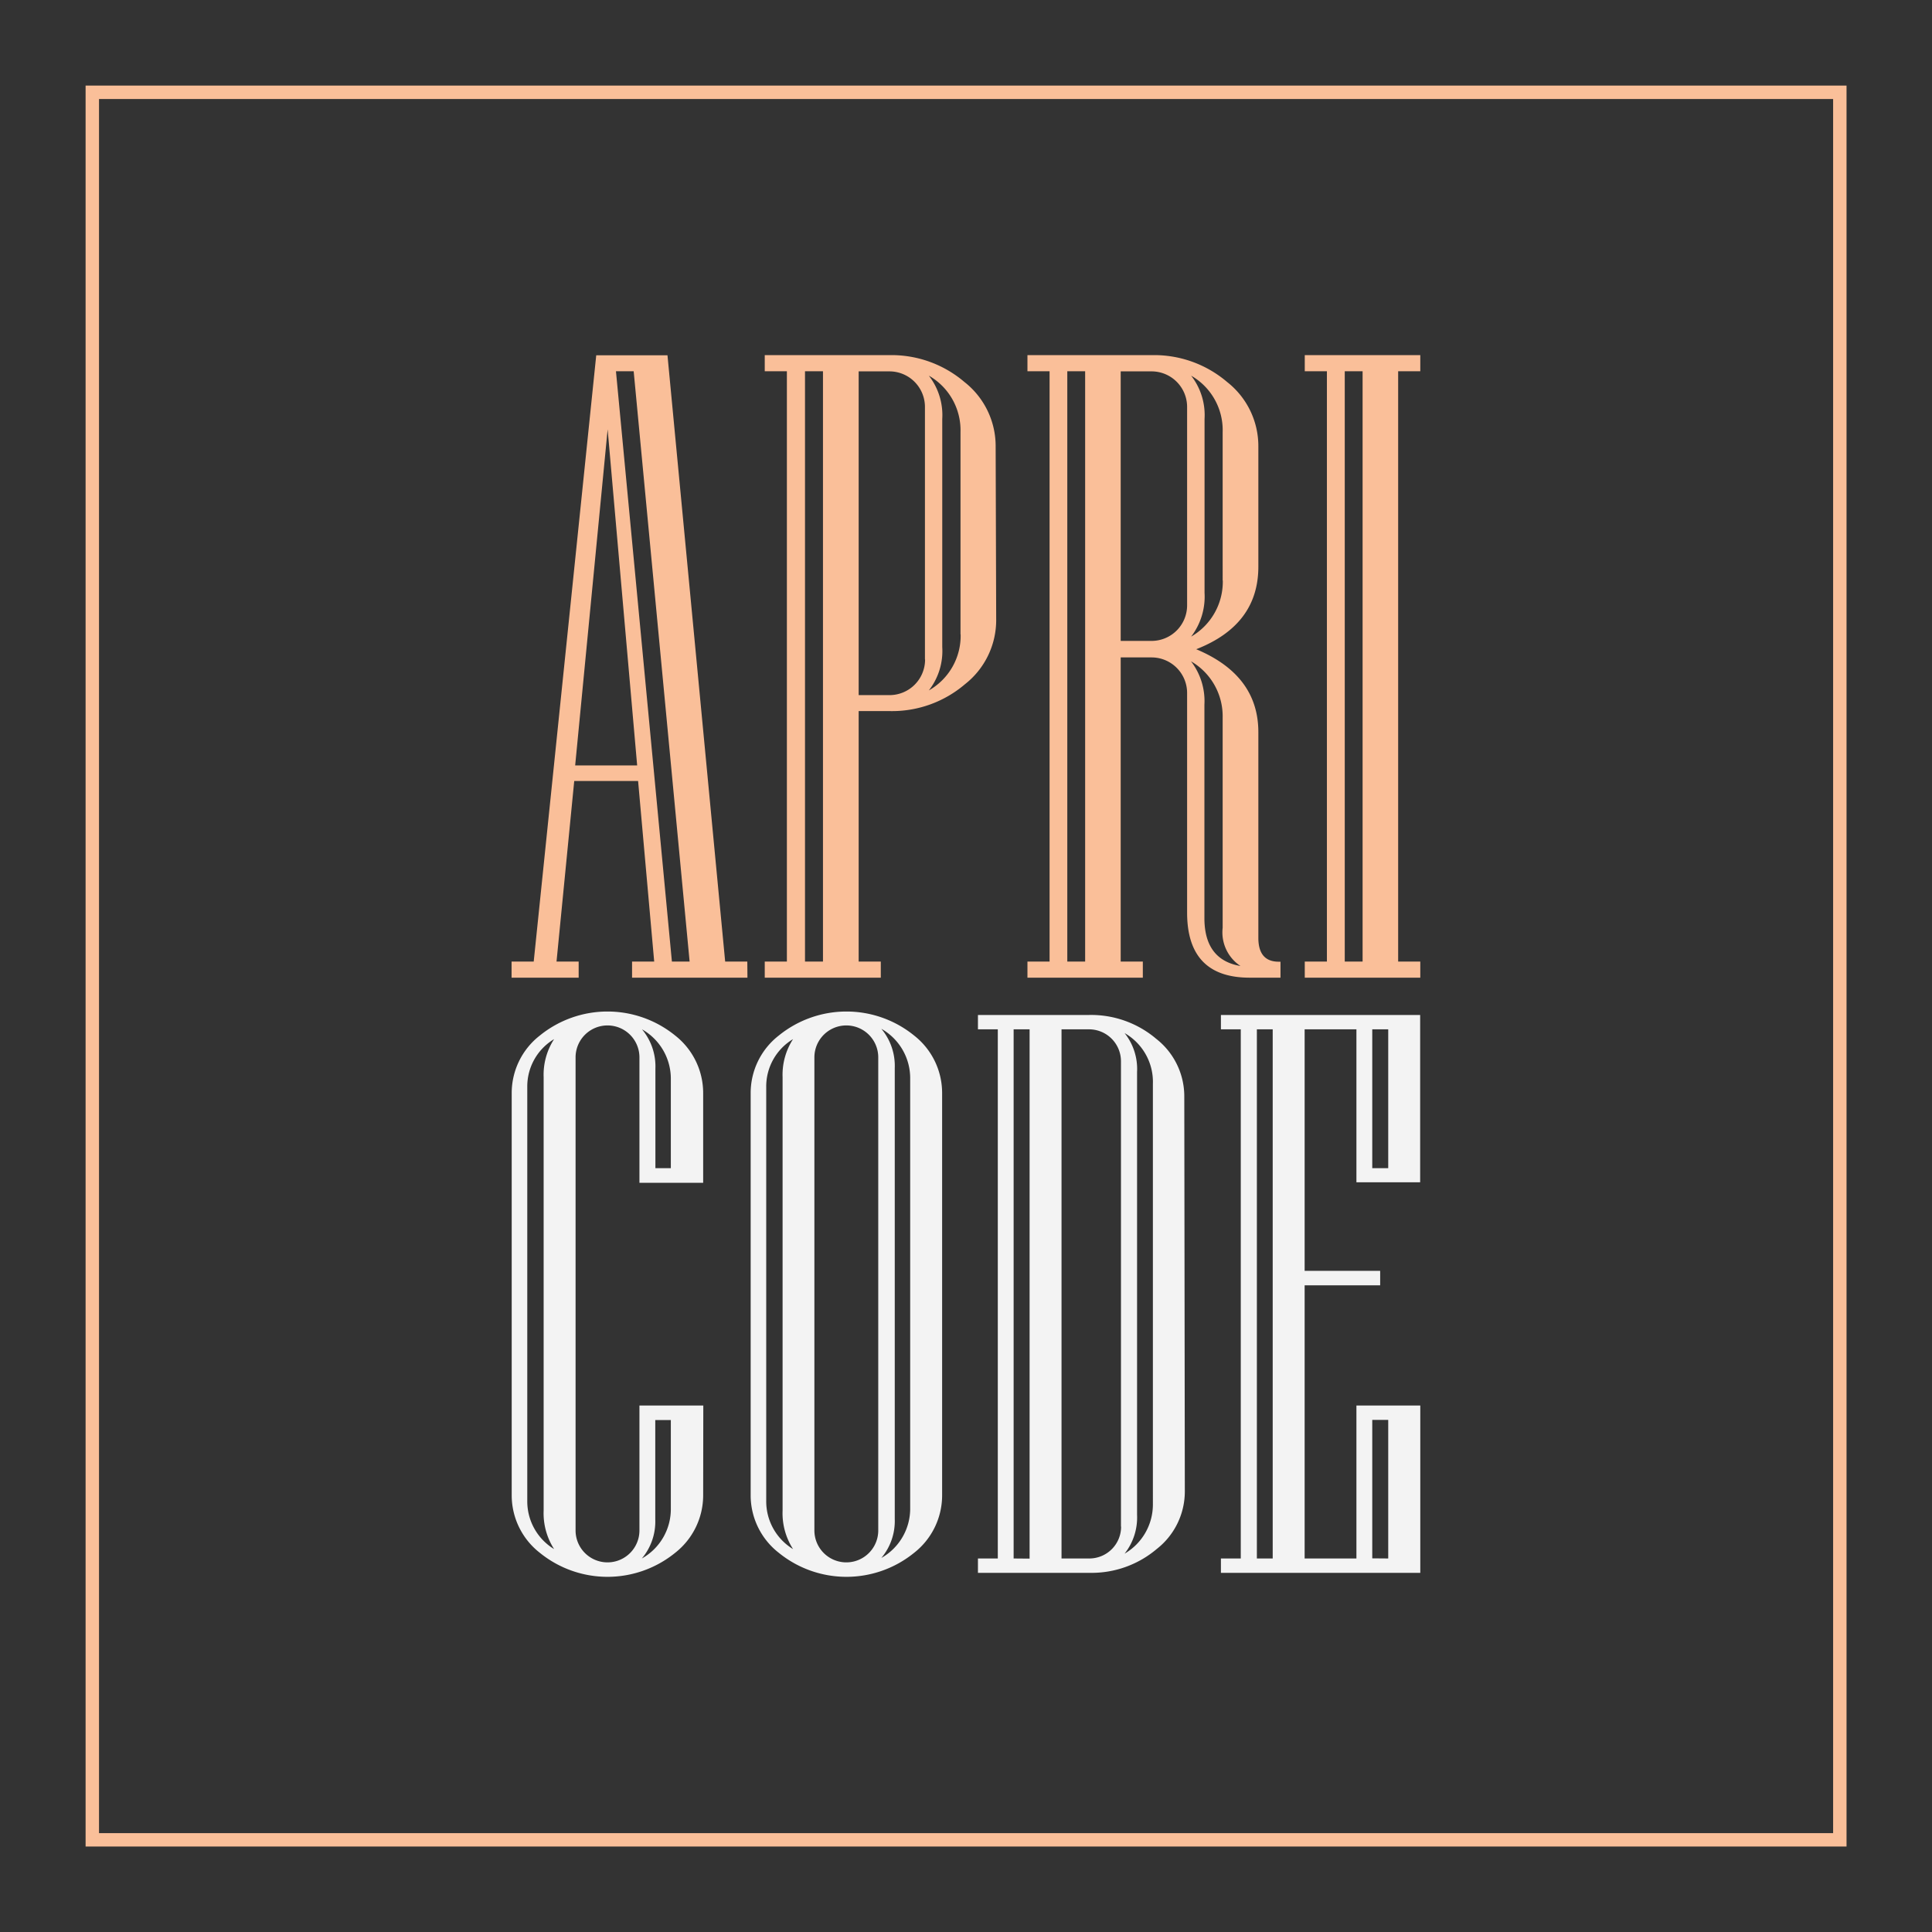 <svg id="Layer_1" data-name="Layer 1" xmlns="http://www.w3.org/2000/svg" viewBox="0 0 144 144"><rect x="0" y="0" width="144" height="144" fill="#333333" stroke="none"/><defs><style>.cls-1{fill:#fabf99;}.cls-2{fill:#f3f3f3;}</style></defs><title>Aprocode_logo-01</title><path class="cls-1" d="M137.63,137.63H6.38V6.38H137.63Zm-130.25-1H136.63V7.38H7.38Z"/><path class="cls-1" d="M55.71,72.87H47.11v-1.2h1.65l-1.2-13.46H42.8L41.48,71.67h1.65v1.2h-5v-1.2h1.65l4.66-45.19h5.31l4.3,45.19h1.65ZM47.49,57.05,45.29,32,42.87,57.05Zm3.91,14.62-4.17-44H45.91l4.17,44Z"/><path class="cls-1" d="M74.25,46.25A6.07,6.07,0,0,1,71.92,51a8.37,8.37,0,0,1-5.63,2H64V71.67h1.65v1.2H57v-1.2h1.65v-44H57v-1.2h9.25a8.37,8.37,0,0,1,5.63,2,6.07,6.07,0,0,1,2.33,4.77ZM61.34,71.67v-44H60v44Zm7.6-22.52V30.33a2.65,2.65,0,0,0-2.65-2.65H64V51.81h2.3a2.65,2.65,0,0,0,2.65-2.65Zm2.65-1.88V32.21A4.68,4.68,0,0,0,69.23,28a4.78,4.78,0,0,1,1,3.23v17a4.77,4.77,0,0,1-1,3.23A4.68,4.68,0,0,0,71.6,47.28Z"/><path class="cls-1" d="M95.44,72.87h-2.3q-4.66,0-4.66-4.85V51.62A2.65,2.65,0,0,0,85.83,49h-2.3V71.67h1.65v1.2h-8.6v-1.2h1.65v-44H76.58v-1.2h9.25a8.37,8.37,0,0,1,5.63,2,6.07,6.07,0,0,1,2.33,4.77v9q0,4.34-4.63,6.15,4.63,1.94,4.63,6.18V69.9q0,1.78,1.52,1.78h.13Zm-14.56-1.2v-44H79.55v44Zm7.6-26.56V30.33a2.65,2.65,0,0,0-2.65-2.65h-2.3V47.77h2.3a2.65,2.65,0,0,0,2.65-2.65Zm2.65-1.84V32.21A4.68,4.68,0,0,0,88.78,28a4.78,4.78,0,0,1,1,3.23V44.18a4.91,4.91,0,0,1-1,3.27A4.73,4.73,0,0,0,91.14,43.27ZM92.46,72a3,3,0,0,1-1.33-2.85V53.46a4.73,4.73,0,0,0-2.36-4.17,4.86,4.86,0,0,1,1,3.23v16Q89.81,71.55,92.46,72Z"/><path class="cls-1" d="M105.86,72.87H97.25v-1.2H98.9v-44H97.25v-1.2h8.61v1.2h-1.65v44h1.65Zm-4.3-1.2v-44h-1.33v44Z"/><path class="cls-2" d="M52.41,111.46a5.45,5.45,0,0,1-2.09,4.28,8,8,0,0,1-10.08,0,5.43,5.43,0,0,1-2.1-4.28v-30a5.43,5.43,0,0,1,2.1-4.28,8,8,0,0,1,10.08,0,5.45,5.45,0,0,1,2.09,4.28v6.7H47.66V78.81a2.38,2.38,0,1,0-4.76,0v35.26a2.38,2.38,0,1,0,4.76,0v-9.31h4.76Zm-11.11,4a4.93,4.93,0,0,1-.78-2.87V80.29a4.88,4.88,0,0,1,.78-2.84,4.11,4.11,0,0,0-2,3.57v30.88A4.16,4.16,0,0,0,41.3,115.46ZM50,87.07V80.46a4.23,4.23,0,0,0-2.15-3.74,4.31,4.31,0,0,1,1,2.93v7.42Zm0,25.35v-6.58H48.84v7.42a4.27,4.27,0,0,1-1,2.9A4.22,4.22,0,0,0,50,112.42Z"/><path class="cls-2" d="M70.22,111.46a5.44,5.44,0,0,1-2.09,4.28,8,8,0,0,1-10.08,0,5.43,5.43,0,0,1-2.1-4.28v-30a5.43,5.43,0,0,1,2.1-4.28,8,8,0,0,1,10.08,0,5.44,5.44,0,0,1,2.09,4.28Zm-11.11,4a4.93,4.93,0,0,1-.78-2.87V80.29a4.88,4.88,0,0,1,.78-2.84,4.11,4.11,0,0,0-2,3.57v30.88A4.16,4.16,0,0,0,59.11,115.46Zm6.35-1.39V78.81a2.38,2.38,0,1,0-4.76,0v35.26a2.38,2.38,0,1,0,4.76,0Zm2.38-1.65v-32a4.23,4.23,0,0,0-2.15-3.74,4.31,4.31,0,0,1,1,2.93v33.61a4.27,4.27,0,0,1-1,2.9A4.22,4.22,0,0,0,67.84,112.42Z"/><path class="cls-2" d="M88.31,111.17a5.44,5.44,0,0,1-2.09,4.28,7.51,7.51,0,0,1-5,1.78H72.89v-1.07h1.48V76.72H72.89V75.65h8.29a7.5,7.5,0,0,1,5,1.78,5.44,5.44,0,0,1,2.09,4.28Zm-11.57,5V76.72H75.55v39.44Zm6.81-2.38V79.1a2.38,2.38,0,0,0-2.38-2.38H79.12v39.44h2.06a2.37,2.37,0,0,0,2.38-2.38Zm2.38-1.65V80.78A4.19,4.19,0,0,0,83.82,77a4.28,4.28,0,0,1,.93,2.9v33a4.35,4.35,0,0,1-.93,2.9A4.24,4.24,0,0,0,85.93,112.13Z"/><path class="cls-2" d="M105.86,117.23H91v-1.07h1.48V76.72H91V75.65h14.85V88.12H101.1V76.72H97.24v18h5.63V95.8H97.24v20.36h3.86v-11.4h4.76Zm-11-1.07V76.72H93.68v39.44Zm8.61-29.09V76.72h-1.19V87.07Zm0,29.09V105.83h-1.19v10.32Z"/></svg>
